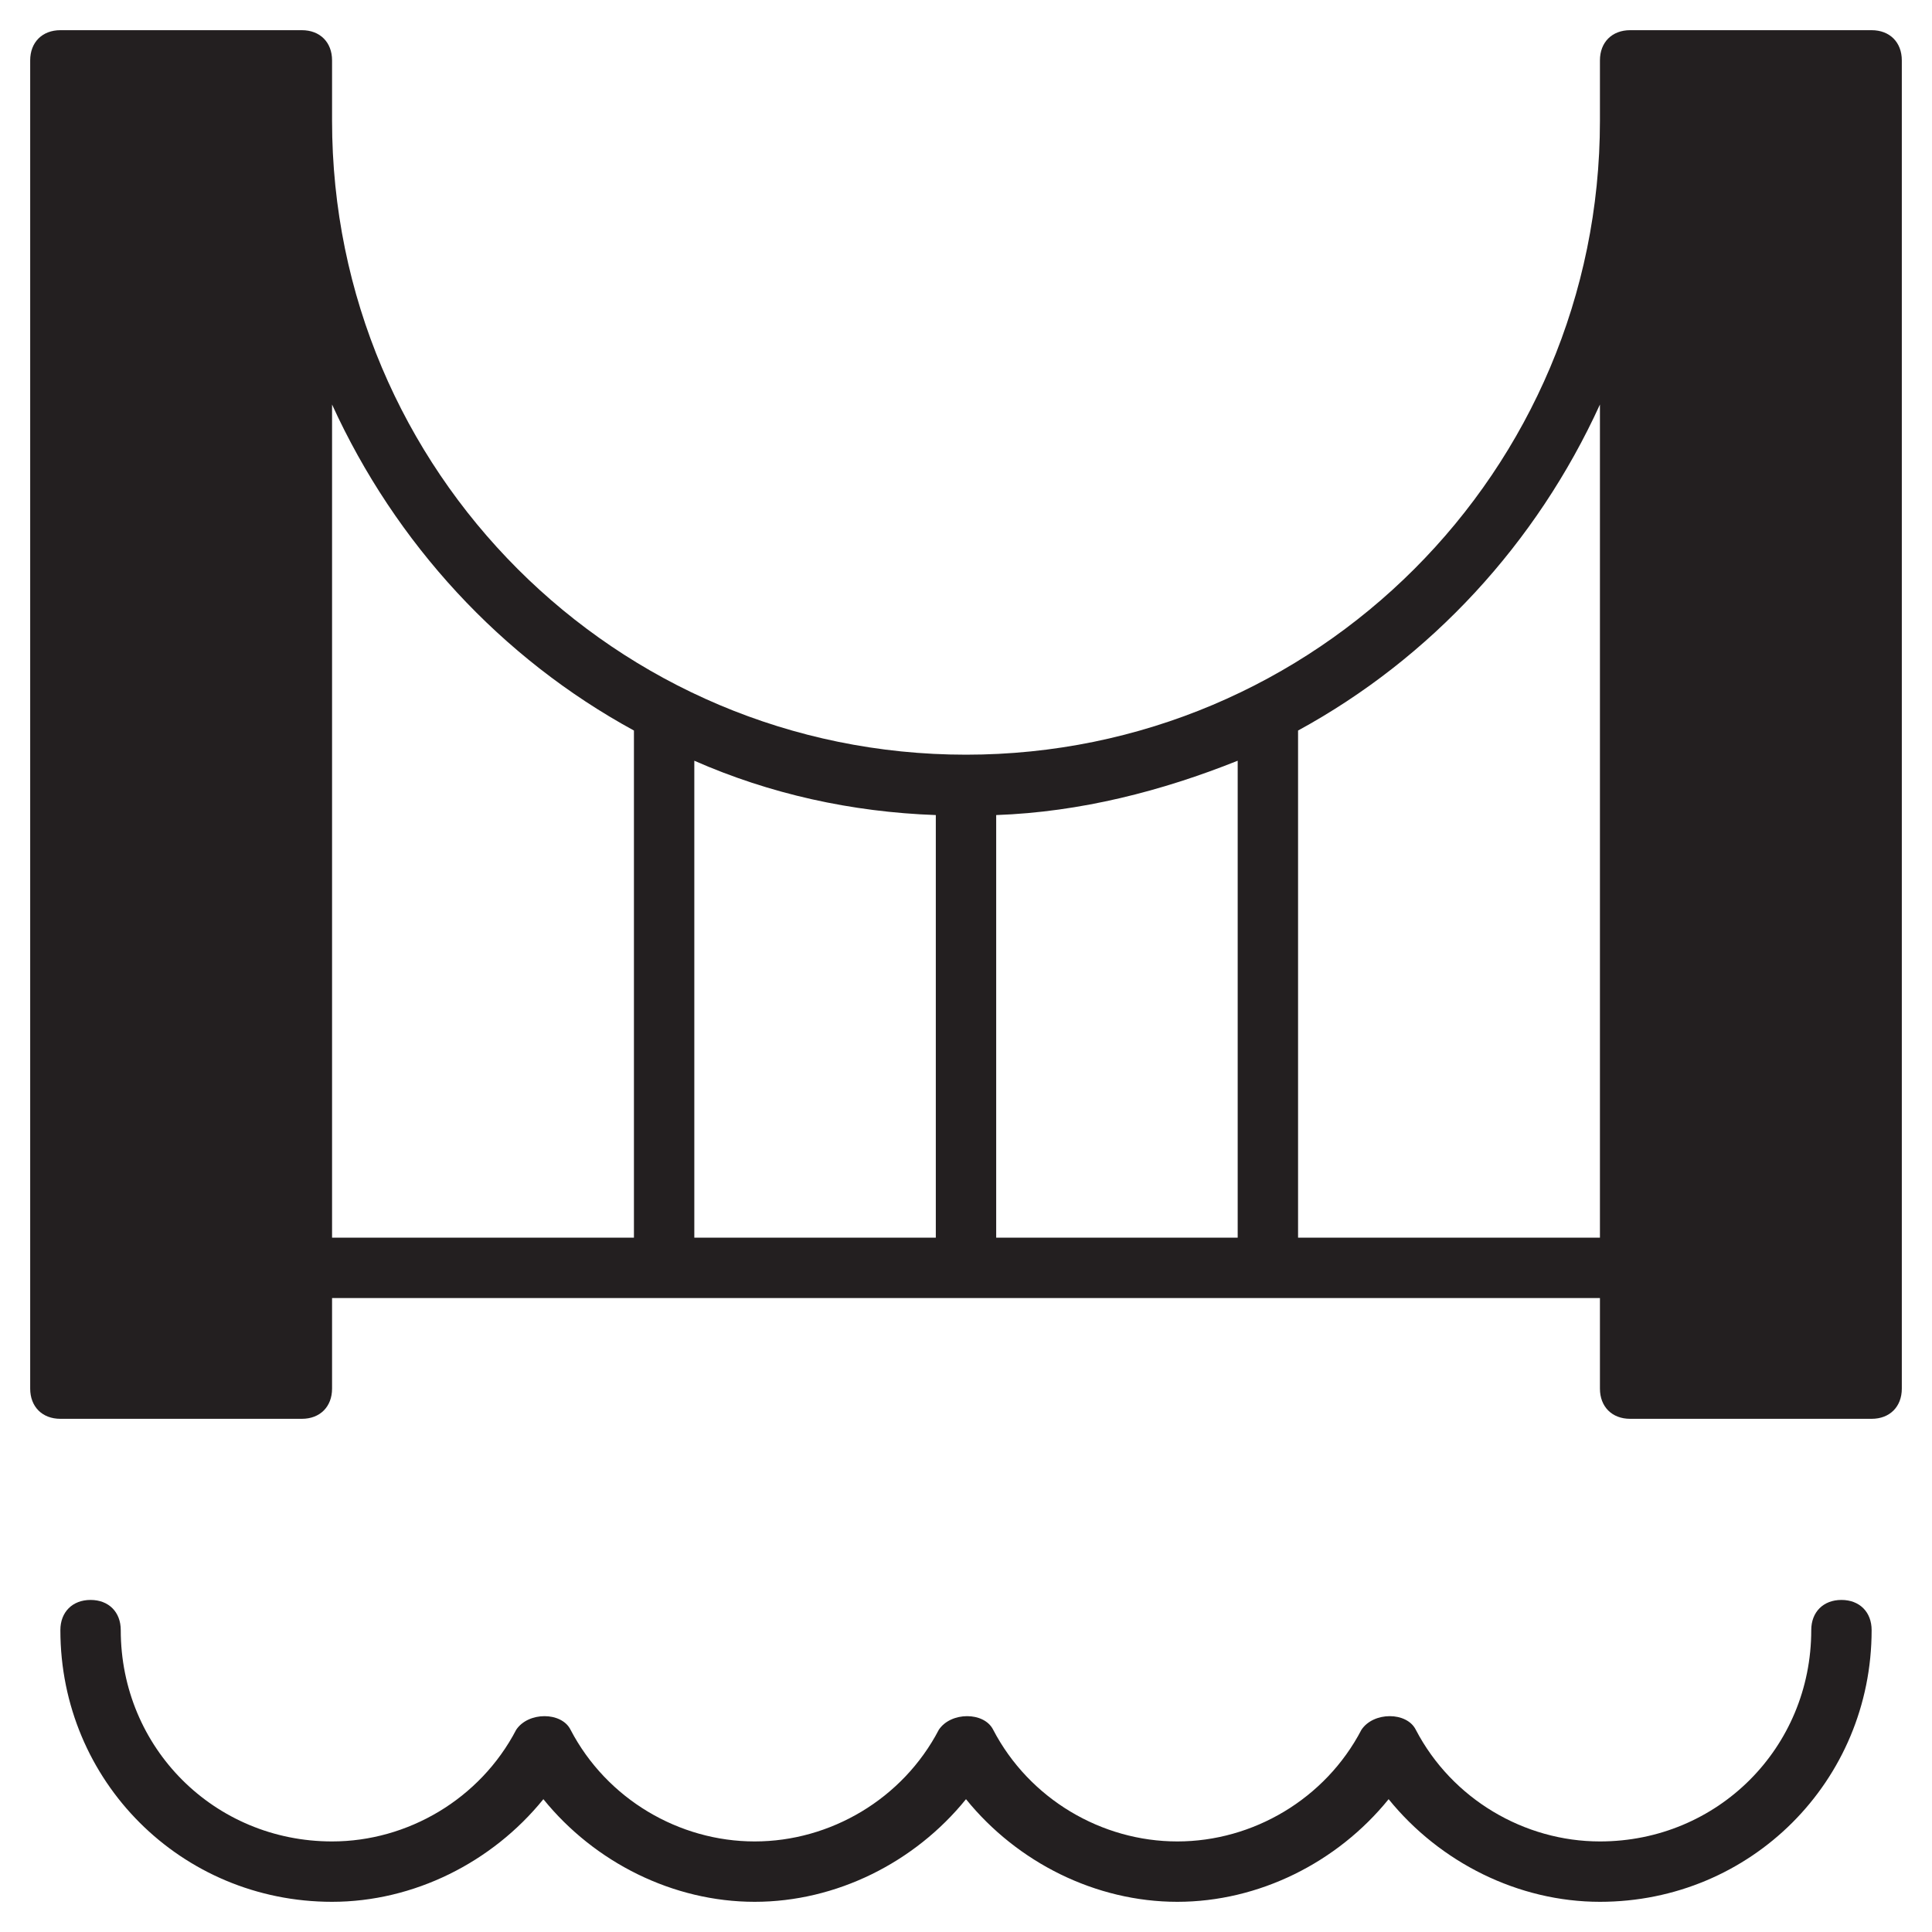 <?xml version="1.0" encoding="utf-8"?>
<!-- Generator: Adobe Illustrator 19.1.0, SVG Export Plug-In . SVG Version: 6.00 Build 0)  -->
<!DOCTYPE svg PUBLIC "-//W3C//DTD SVG 1.1//EN" "http://www.w3.org/Graphics/SVG/1.1/DTD/svg11.dtd">
<svg version="1.1" id="Layer_49" xmlns="http://www.w3.org/2000/svg" xmlns:xlink="http://www.w3.org/1999/xlink" x="0px" y="0px"
	 width="64px" height="64px" viewBox="0 0 64 64" enable-background="new 0 0 64 64" xml:space="preserve">
<path id="color_63_" fill="#231F20" d="M61,53c-0.6,0-1,0.4-1,1c0,3.9-3.1,7-7,7c-2.5,0-4.9-1.4-6.1-3.7c-0.3-0.6-1.4-0.6-1.8,0
	C43.9,59.6,41.5,61,39,61s-4.9-1.4-6.1-3.7c-0.3-0.6-1.4-0.6-1.8,0C29.9,59.6,27.5,61,25,61s-4.9-1.4-6.1-3.7
	c-0.3-0.6-1.4-0.6-1.8,0C15.9,59.6,13.5,61,11,61c-3.9,0-7-3.1-7-7c0-0.6-0.4-1-1-1c-0.6,0-1,0.4-1,1c0,5,4,9,9,9
	c2.7,0,5.3-1.3,7-3.4c1.7,2.1,4.3,3.4,7,3.4c2.7,0,5.3-1.3,7-3.4c1.7,2.1,4.3,3.4,7,3.4c2.7,0,5.3-1.3,7-3.4c1.7,2.1,4.3,3.4,7,3.4
	c5,0,9-4,9-9C62,53.4,61.6,53,61,53z"/>
<path fill="#231F20" d="M62,1h-8c-0.6,0-1,0.4-1,1v2c0,11.6-9.4,21-21,21c-11.6,0-21-9.4-21-21V2c0-0.6-0.4-1-1-1H2C1.4,1,1,1.4,1,2
	v44c0,0.6,0.4,1,1,1h8c0.6,0,1-0.4,1-1v-3h42v3c0,0.6,0.4,1,1,1h8c0.6,0,1-0.4,1-1V2C63,1.4,62.6,1,62,1z M31,41h-8V25.2
	c2.5,1.1,5.2,1.7,8,1.8V41z M33,27c2.8-0.1,5.5-0.8,8-1.8V41h-8V27z M11,13.4c2.1,4.6,5.6,8.4,10,10.8V41H11V13.4z M43,41V24.2
	c4.4-2.4,7.9-6.2,10-10.8V41H43z"/>
</svg>
